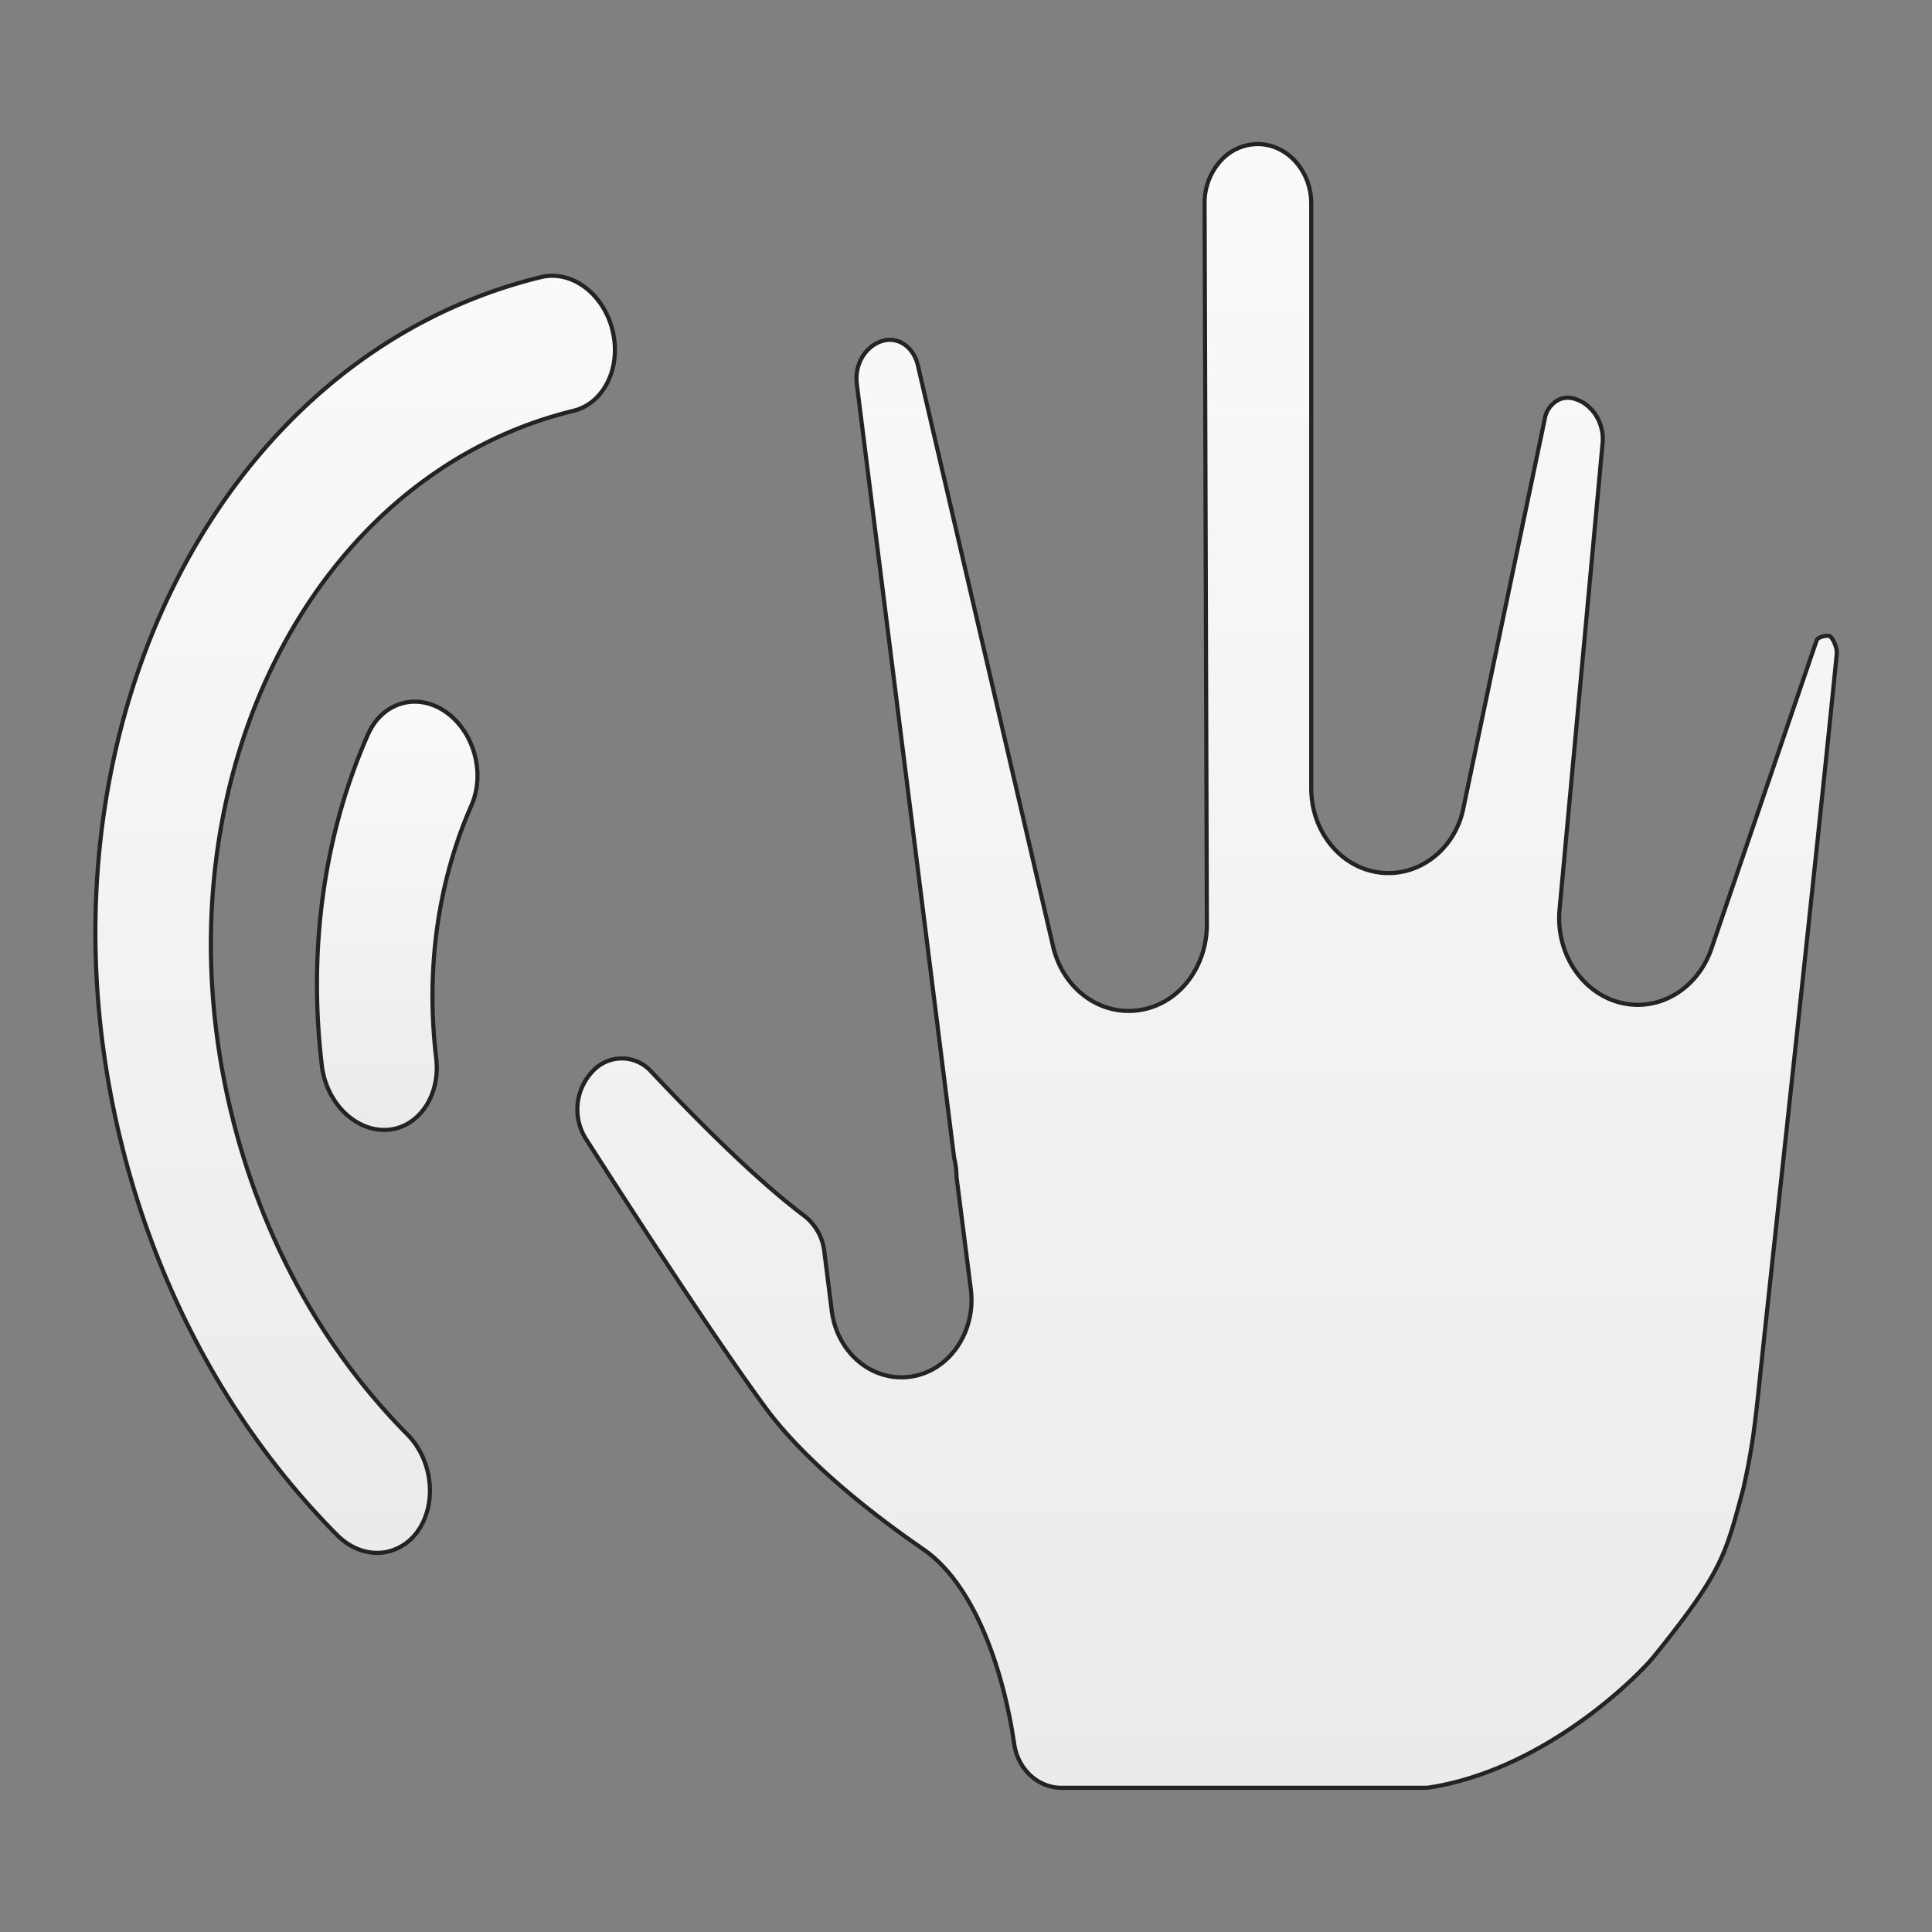 <svg id="Layer_1" data-name="Layer 1" xmlns="http://www.w3.org/2000/svg" xmlns:xlink="http://www.w3.org/1999/xlink" viewBox="0 0 612 612"><rect x="0" y="0" width="612" height="612" fill="#808080" stroke="none"/><defs><style>.cls-1,.cls-2,.cls-3{stroke:#232323;stroke-miterlimit:10;stroke-width:1.31px;}.cls-1{fill:url(#linear-gradient);}.cls-2{fill:url(#linear-gradient-2);}.cls-3{fill:url(#linear-gradient-3);}</style><linearGradient id="linear-gradient" x1="382.35" y1="45.67" x2="382.35" y2="566.33" gradientUnits="userSpaceOnUse"><stop offset="0" stop-color="#fafafa"/><stop offset="1" stop-color="#ebebeb"/></linearGradient><linearGradient id="linear-gradient-2" x1="112.51" y1="87.36" x2="112.51" y2="491.9" xlink:href="#linear-gradient"/><linearGradient id="linear-gradient-3" x1="125.83" y1="222.28" x2="125.83" y2="357.93" xlink:href="#linear-gradient"/></defs><path class="cls-1" d="M562.9,386c-2.4,22.29-4.38,40.5-5.42,50.54-1.44,13.68-2.25,21.81-5.34,35.42-5.57,20.52-6.45,25.78-28.09,52.6-5.84,7.23-35.65,36.51-72.06,41.77H336.27c-7.43,0-13.82-5.85-15-13.86-2.83-19.67-11.12-49.56-28.91-61.79-22-15.13-39.58-30.87-49.56-44.35-14.72-19.9-39.84-58.48-57.19-85.55a17.48,17.48,0,0,1,2.48-21.8h0a12.51,12.51,0,0,1,18.15.41c22.45,23.85,37.74,37.6,48.5,45.72a16.65,16.65,0,0,1,6.37,11.28l2.36,18.79c1.69,13.38,12.85,22.68,25.07,20.9s20.65-14.22,19-27.61L303,372.81a27.27,27.27,0,0,0-.76-6.07l-30.84-245.2c-.76-6.34,3-12.34,8.64-13.68,4.76-1.13,9.49,2.25,10.74,8l42.66,183.3c2.85,13.48,14.32,22.47,26.92,20.9s21.94-13.24,21.94-27.19l-.72-228.46a19.78,19.78,0,0,1,5-13.37,15.83,15.83,0,0,1,11.78-5.4h0c9.36,0,17,8.46,17,18.87V249.65c0,13.87,9.47,25.4,22,26.78s23.87-7.84,26.27-20.81l25.71-122.94a8.32,8.32,0,0,1,3.29-5.36,6.63,6.63,0,0,1,5.62-1.13c5.92,1.42,9.94,7.59,9.42,14L494,288.32c-1.16,13.78,7.25,26.41,19.51,29.35,12,2.89,24.09-4.36,28.52-16.89l33-96.7c.16-.42.32-.85.45-1.27.31-1,3-1.59,3.9-1.37,1.2.32,2.63,3.81,2.45,5.7C577.59,250.06,568.75,331.86,562.9,386Z"/><path class="cls-2" d="M73.34,352.83C48.41,250.69,97,150.79,181.66,130.13c9.69-2.36,15.23-13.76,12.38-25.45s-13-19.25-22.71-16.89C67.33,113.18,7.62,235.93,38.25,361.4c11.8,48.35,35.47,91.49,68.47,124.8,4.84,4.87,10.93,6.6,16.35,5.27a16.07,16.07,0,0,0,9.32-6.53c6.16-8.8,4.67-22.45-3.32-30.53C102.2,427.3,82.94,392.19,73.34,352.83Z"/><path class="cls-3" d="M138.17,335.17c-3.35-28.14.51-55.81,11.17-80.06,4.49-10.2.78-23.48-8.26-29.68s-20-3-24.51,7.22c-14,31.71-19,68-14.63,104.84,1.42,11.9,10.68,21,20.67,20.41a15.9,15.9,0,0,0,2.62-.39C133.81,355.41,139.46,346,138.17,335.17Z"/></svg>